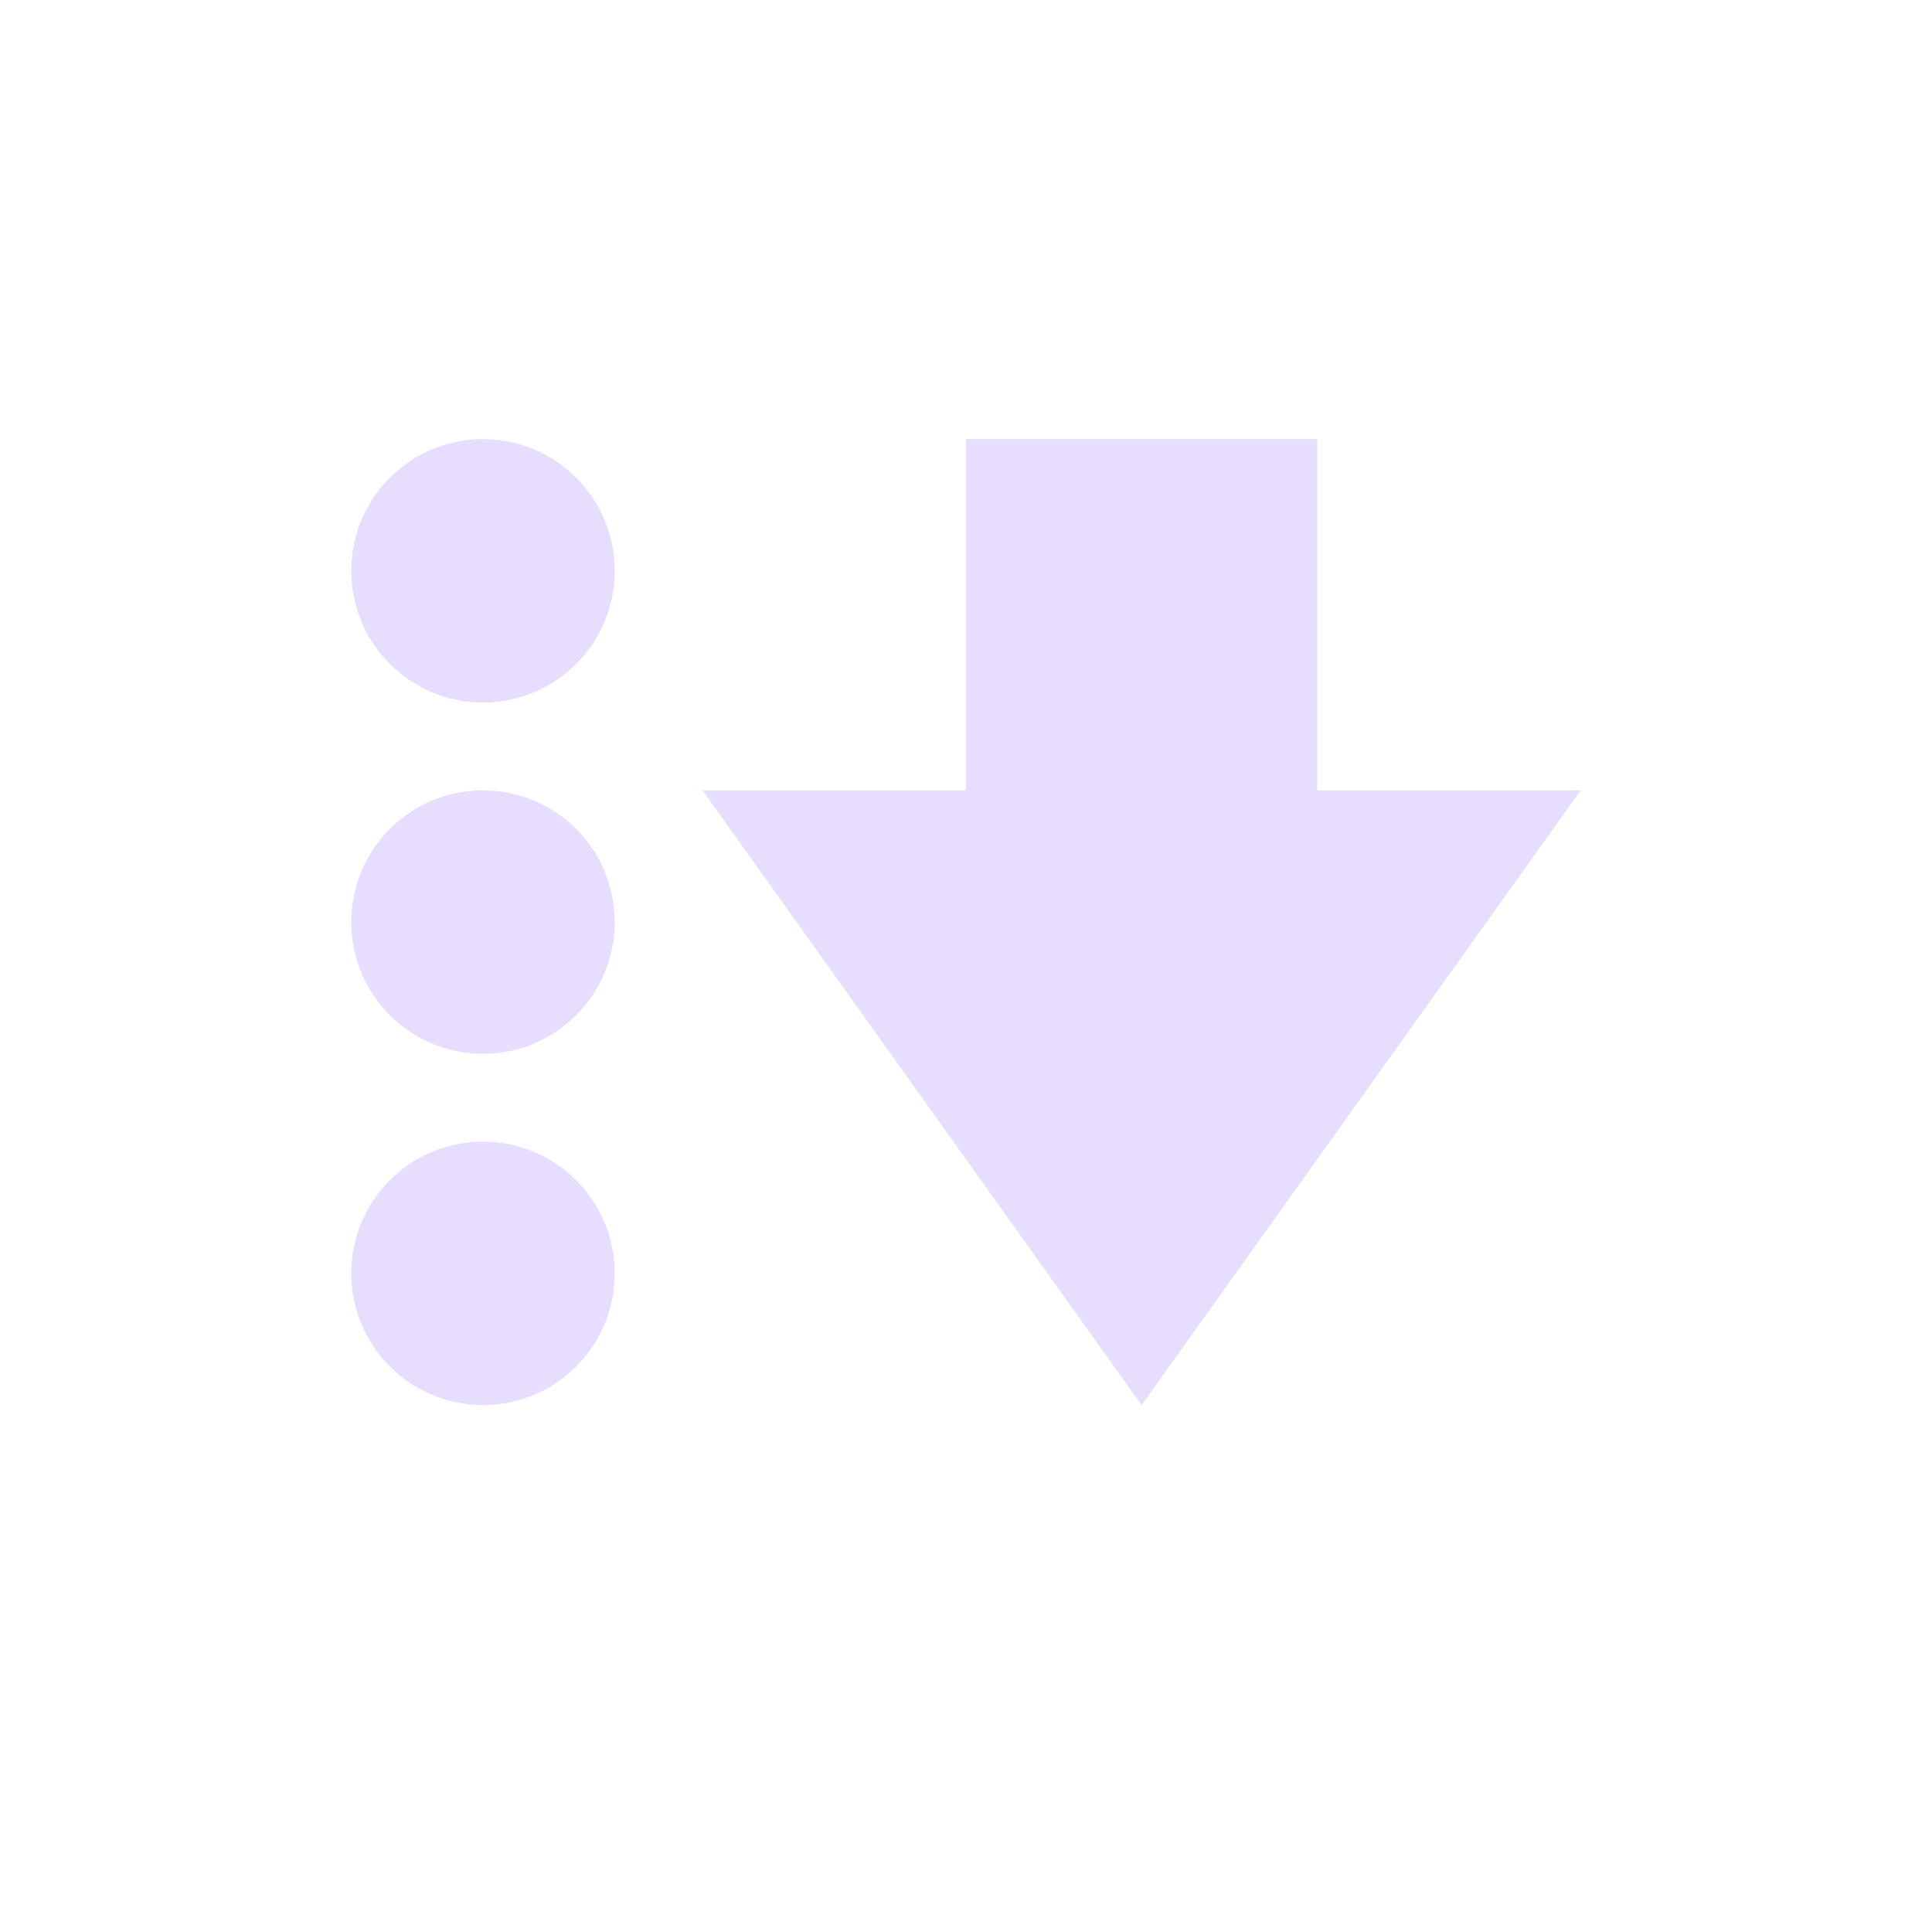 <svg height="22" width="22" xmlns="http://www.w3.org/2000/svg">
  <g fill="#e6ddff" transform="translate(3 3)">
    <circle cx="2.5" cy="3.5" r="1.5"/>
    <circle cx="2.5" cy="7.5" r="1.5"/>
    <circle cx="2.5" cy="11.5" r="1.5"/>
    <path d="m8 2v4h-3l5 7 5-7h-3v-4z"/>
  </g>
</svg>
